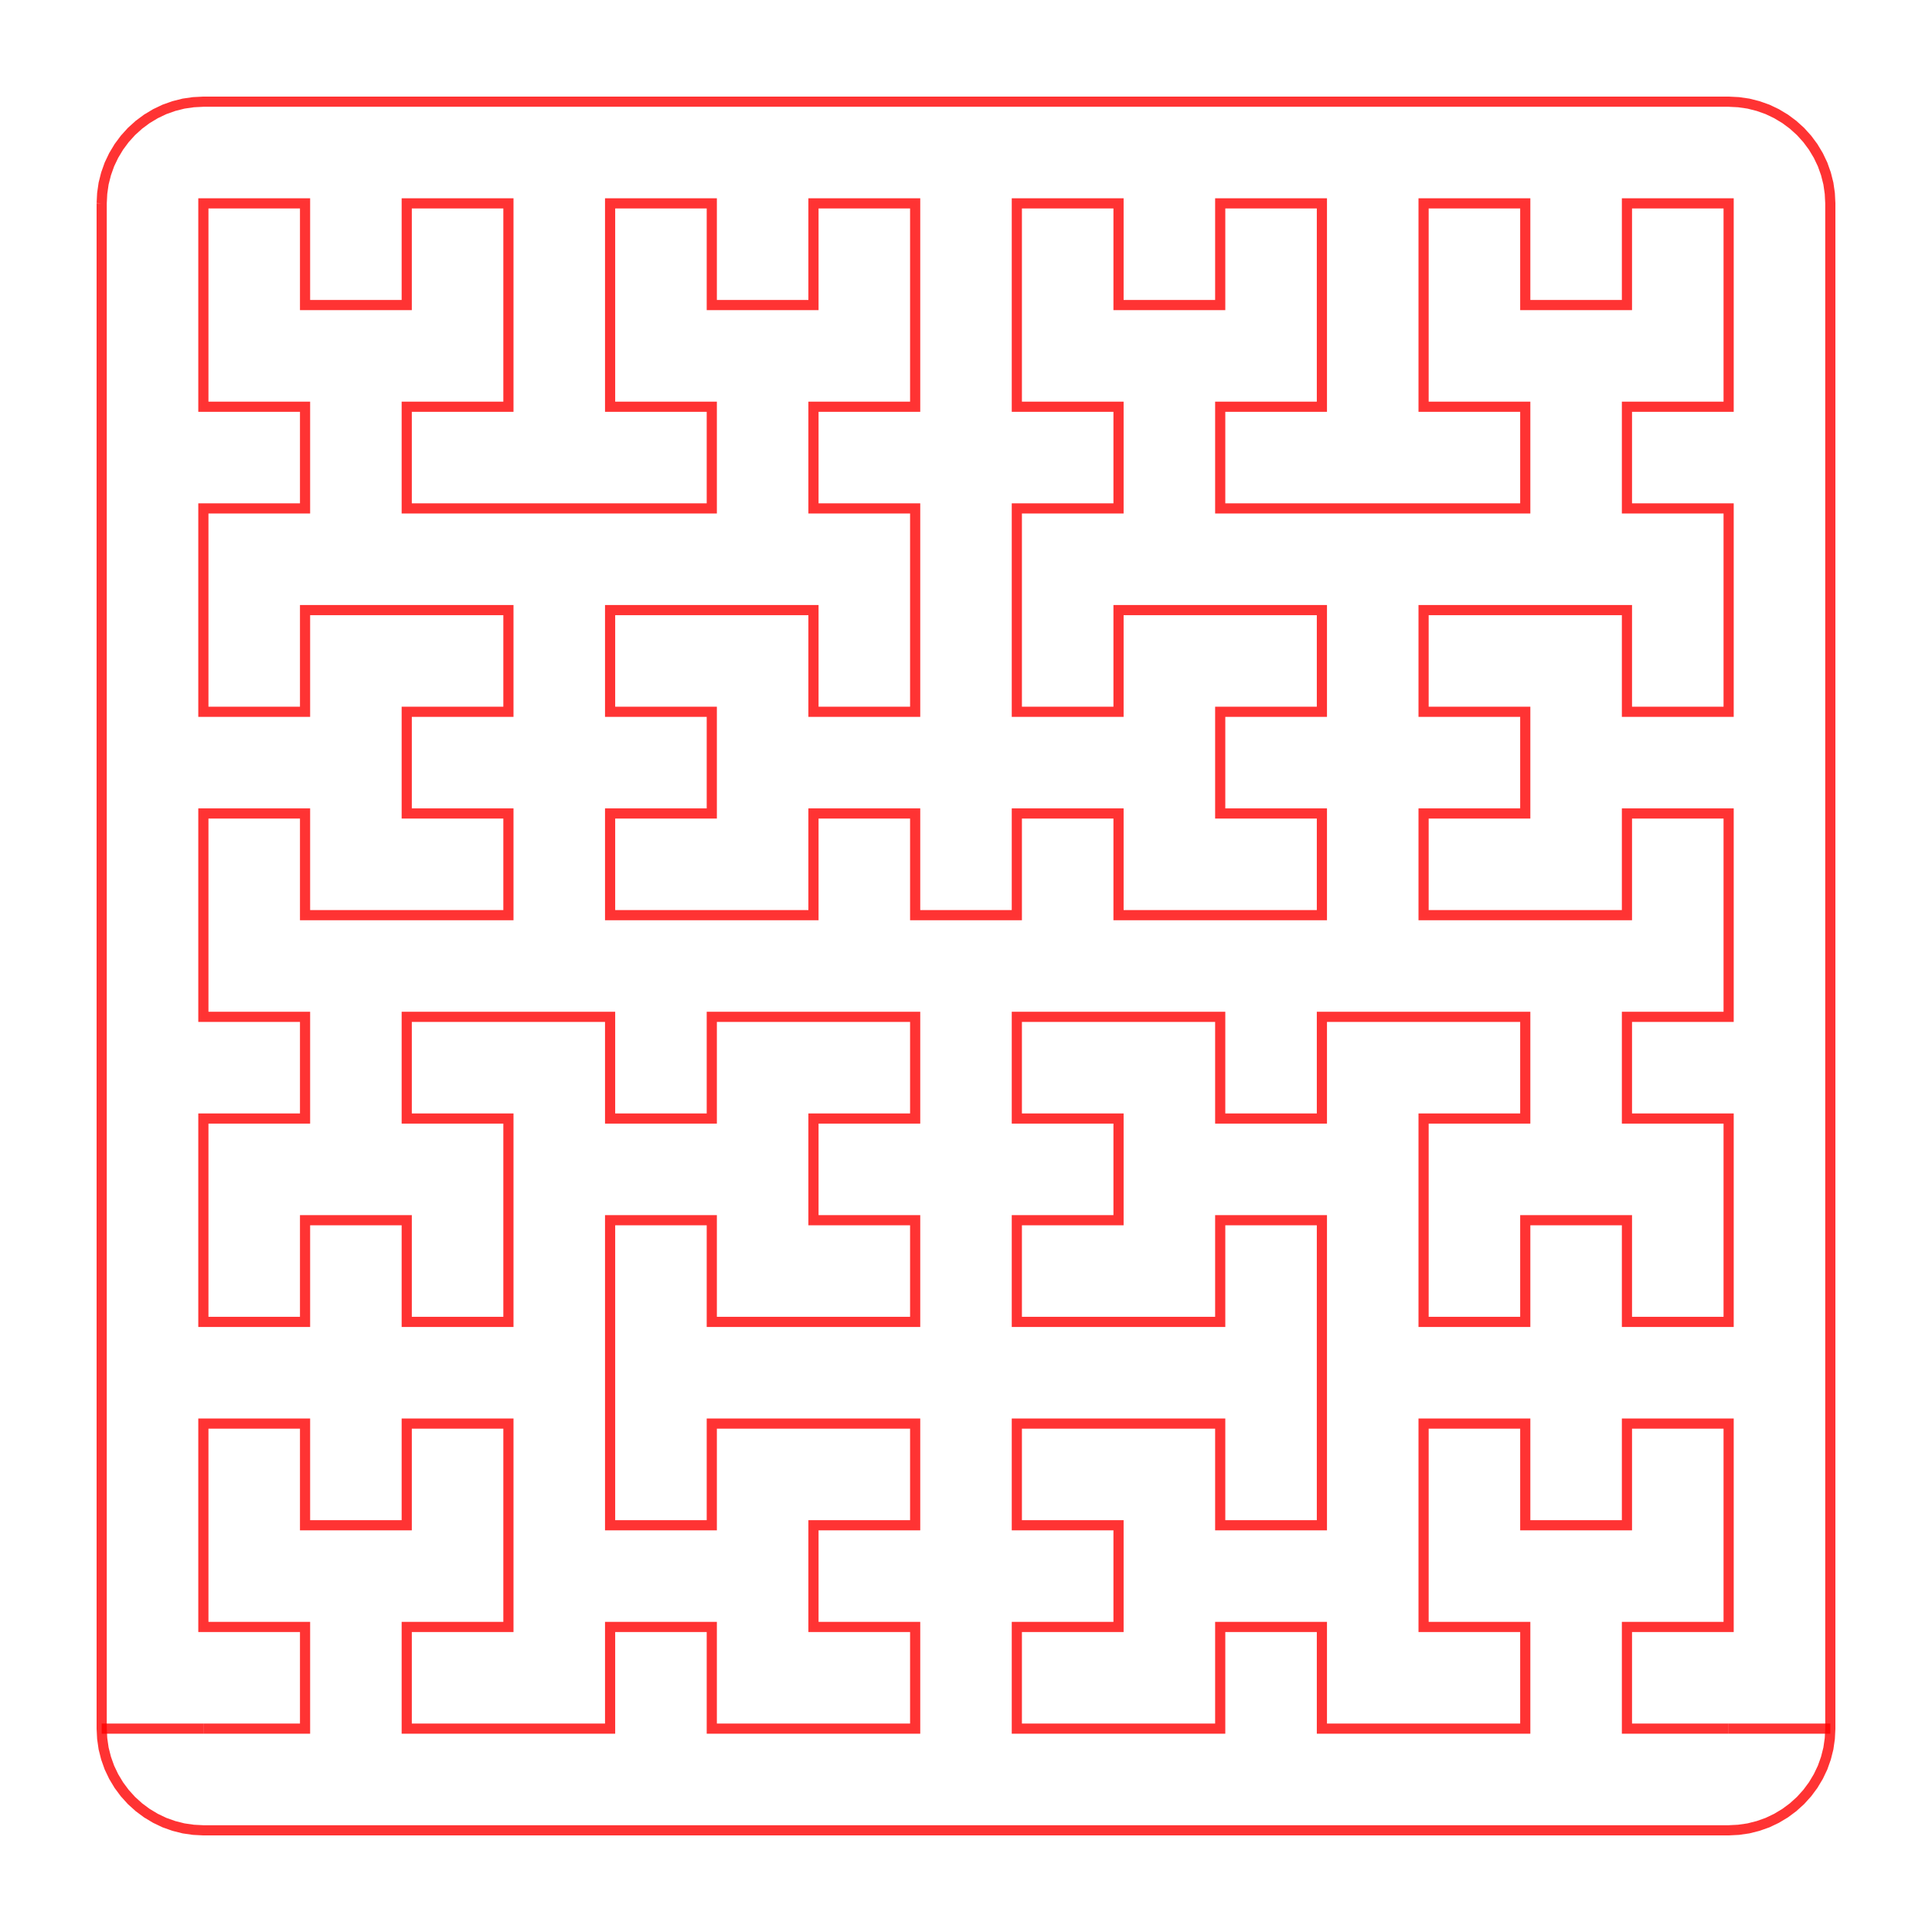 <svg xmlns="http://www.w3.org/2000/svg"
viewBox="-2.0 -17.0 19.0 19.0" width="4in" height="4in">
<polyline fill="none" stroke="red" stroke-width="0.1" points="0.0,0.0 1.0,0.0 1.0,-1.0 0.0,-1.0 6.12323399574e-17,-2.0 1.22464679915e-16,-3.0 1.0,-3.0 1.0,-2.0 2.0,-2.0 2.0,-3.0 3.0,-3.0 3.0,-2.0 3.0,-1.0 2.0,-1.0 2.0,1.11022302463e-16 3.0,1.11022302463e-16 4.0,1.11022302463e-16 4.0,-1.0 5.0,-1.0 5.0,1.11022302463e-16 6.0,1.11022302463e-16 7.0,1.11022302463e-16 7.0,-1.0 6.0,-1.0 6.0,-2.0 7.0,-2.0 7.0,-3.0 6.0,-3.0 5.0,-3.0 5.0,-2.0 4.0,-2.0 4.0,-3.0 4.0,-4.0 4.0,-5.0 5.0,-5.0 5.0,-4.0 6.0,-4.0 7.0,-4.0 7.0,-5.0 6.0,-5.0 6.0,-6.0 7.0,-6.0 7.0,-7.0 6.0,-7.0 5.0,-7.0 5.0,-6.0 4.0,-6.0 4.0,-7.0 3.0,-7.0 2.0,-7.0 2.0,-6.0 3.0,-6.0 3.0,-5.0 3.0,-4.0 2.0,-4.0 2.0,-5.0 1.0,-5.0 1.0,-4.0 -2.22044604925e-16,-4.0 -1.60812264968e-16,-5.0 -9.95799250103e-17,-6.0 1.0,-6.0 1.0,-7.0 0.0,-7.0 6.12323399574e-17,-8.0 1.22464679915e-16,-9.0 1.0,-9.0 1.0,-8.0 2.0,-8.0 3.0,-8.0 3.0,-9.0 2.0,-9.0 2.0,-10.0 3.0,-10.0 3.0,-11.0 2.0,-11.0 1.0,-11.0 1.0,-10.0 -2.22044604925e-16,-10.0 -1.60812264968e-16,-11.0 -9.95799250103e-17,-12.0 1.0,-12.0 1.0,-13.0 0.0,-13.0 6.12323399574e-17,-14.0 1.22464679915e-16,-15.0 1.0,-15.0 1.0,-14.0 2.0,-14.0 2.0,-15.0 3.0,-15.0 3.0,-14.0 3.0,-13.0 2.0,-13.0 2.0,-12.0 3.0,-12.0 4.0,-12.0 5.0,-12.0 5.0,-13.0 4.0,-13.0 4.0,-14.0 4.0,-15.0 5.0,-15.0 5.0,-14.0 6.0,-14.0 6.0,-15.0 7.0,-15.0 7.0,-14.0 7.0,-13.0 6.0,-13.0 6.0,-12.0 7.0,-12.0 7.0,-11.0 7.0,-10.0 6.0,-10.0 6.0,-11.0 5.0,-11.0 4.0,-11.0 4.0,-10.0 5.0,-10.0 5.0,-9.0 4.0,-9.0 4.0,-8.0 5.0,-8.0 6.0,-8.0 6.0,-9.0 7.0,-9.0 7.0,-8.0 8.0,-8.0 8.0,-9.0 9.0,-9.0 9.0,-8.0 10.0,-8.0 11.0,-8.0 11.0,-9.0 10.0,-9.0 10.0,-10.0 11.0,-10.0 11.0,-11.0 10.0,-11.0 9.0,-11.0 9.0,-10.0 8.0,-10.0 8.0,-11.0 8.0,-12.0 9.0,-12.0 9.0,-13.0 8.0,-13.0 8.0,-14.0 8.0,-15.0 9.0,-15.0 9.0,-14.0 10.0,-14.0 10.0,-15.0 11.0,-15.0 11.0,-14.0 11.0,-13.0 10.0,-13.0 10.0,-12.0 11.0,-12.0 12.0,-12.0 13.0,-12.0 13.0,-13.0 12.0,-13.0 12.0,-14.0 12.0,-15.0 13.0,-15.0 13.0,-14.0 14.0,-14.0 14.0,-15.0 15.0,-15.0 15.0,-14.0 15.0,-13.0 14.0,-13.0 14.0,-12.0 15.0,-12.0 15.0,-11.0 15.0,-10.0 14.0,-10.0 14.0,-11.0 13.0,-11.0 12.0,-11.0 12.0,-10.0 13.0,-10.0 13.0,-9.0 12.0,-9.0 12.0,-8.0 13.0,-8.0 14.0,-8.0 14.0,-9.0 15.0,-9.0 15.0,-8.0 15.0,-7.0 14.0,-7.0 14.0,-6.0 15.0,-6.0 15.0,-5.0 15.0,-4.0 14.0,-4.0 14.0,-5.0 13.0,-5.0 13.0,-4.0 12.0,-4.0 12.0,-5.0 12.0,-6.0 13.0,-6.0 13.0,-7.0 12.0,-7.0 11.0,-7.0 11.0,-6.0 10.0,-6.0 10.0,-7.0 9.0,-7.0 8.0,-7.0 8.0,-6.0 9.0,-6.0 9.0,-5.0 8.0,-5.0 8.0,-4.0 9.0,-4.0 10.0,-4.0 10.0,-5.0 11.0,-5.0 11.0,-4.0 11.0,-3.0 11.0,-2.0 10.0,-2.0 10.0,-3.0 9.0,-3.0 8.0,-3.0 8.0,-2.0 9.0,-2.0 9.0,-1.0 8.0,-1.0 8.0,1.11022302463e-16 9.0,1.11022302463e-16 10.0,1.11022302463e-16 10.0,-1.0 11.0,-1.0 11.0,1.11022302463e-16 12.0,1.11022302463e-16 13.0,1.11022302463e-16 13.0,-1.0 12.0,-1.0 12.0,-2.0 12.0,-3.0 13.0,-3.0 13.0,-2.0 14.0,-2.0 14.0,-3.0 15.0,-3.0 15.0,-2.0 15.0,-1.0 14.0,-1.0 14.0,1.11022302463e-16 15.0,1.11022302463e-16" opacity="0.8" />
<polyline fill="none" stroke="red" stroke-width="0.1" points="-1.0,-15.0 -1.0,1.11022302463e-16 -0.995,0.098 -0.981,0.195 -0.957,0.29 -0.924,0.383 -0.882,0.471 -0.831,0.556 -0.773,0.634 -0.707,0.707 -0.634,0.773 -0.556,0.831 -0.471,0.882 -0.383,0.924 -0.29,0.957 -0.195,0.981 -0.098,0.995 -2.22044604925e-16,1.0 15.0,1.0 15.098,0.995 15.195,0.981 15.29,0.957 15.383,0.924 15.471,0.882 15.556,0.831 15.634,0.773 15.707,0.707 15.773,0.634 15.831,0.556 15.882,0.471 15.924,0.383 15.957,0.29 15.981,0.195 15.995,0.098 16.0,1.11022302463e-16 16.0,-15.0 15.995,-15.098 15.981,-15.195 15.957,-15.29 15.924,-15.383 15.882,-15.471 15.831,-15.556 15.773,-15.634 15.707,-15.707 15.634,-15.773 15.556,-15.831 15.471,-15.882 15.383,-15.924 15.29,-15.957 15.195,-15.981 15.098,-15.995 15.0,-16.0 -2.22044604925e-16,-16.0 -0.098,-15.995 -0.195,-15.981 -0.29,-15.957 -0.383,-15.924 -0.471,-15.882 -0.556,-15.831 -0.634,-15.773 -0.707,-15.707 -0.773,-15.634 -0.831,-15.556 -0.882,-15.471 -0.924,-15.383 -0.957,-15.29 -0.981,-15.195 -0.995,-15.098 -1.0,-15.0" opacity="0.8" />
<polyline fill="none" stroke="red" stroke-width="0.1" points="0.0,0.0 -1.0,0.0" opacity="0.8" />
<polyline fill="none" stroke="red" stroke-width="0.1" points="15.0,1.11022302463e-16 16.0,1.11022302463e-16" opacity="0.8" />
</svg>
